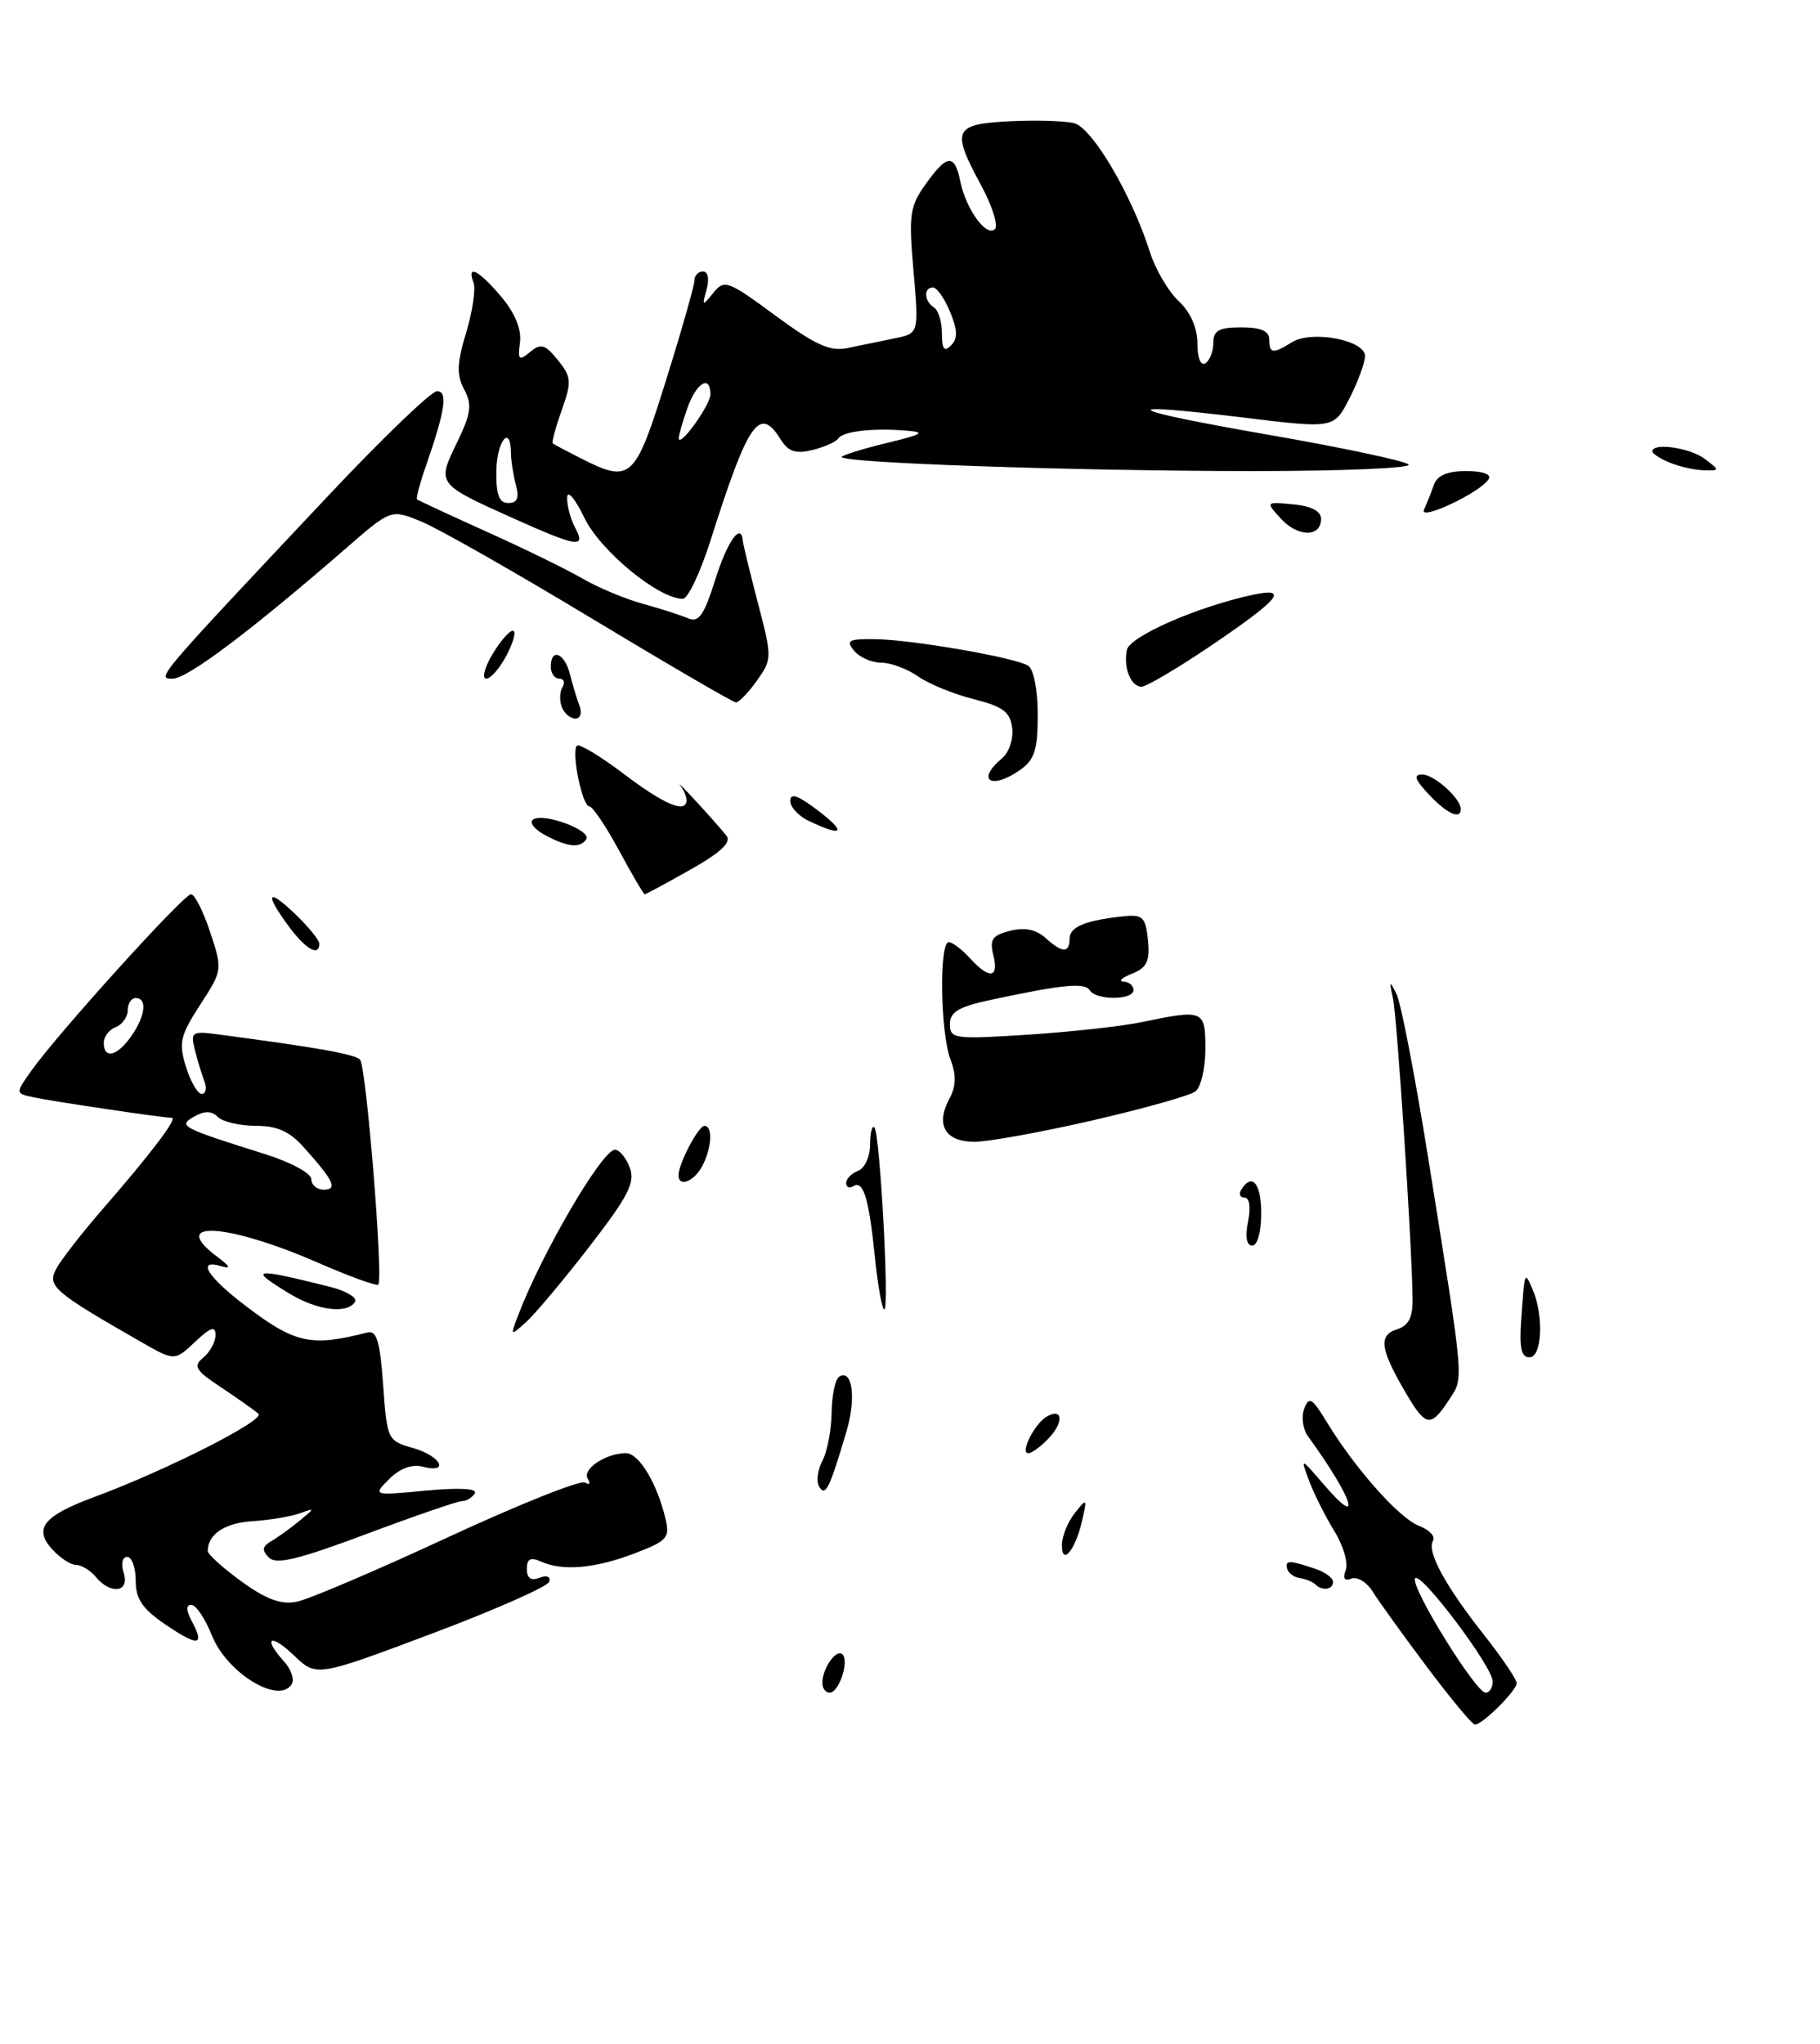 <?xml version="1.0" encoding="UTF-8" standalone="no"?>
<!DOCTYPE svg PUBLIC "-//W3C//DTD SVG 1.1//EN" "http://www.w3.org/Graphics/SVG/1.1/DTD/svg11.dtd" >
<svg xmlns="http://www.w3.org/2000/svg" xmlns:xlink="http://www.w3.org/1999/xlink" version="1.1" viewBox="0 0 228 256">
 <g >
 <path fill="currentColor"
d=" M 36.54 210.94 C 36.90 210.35 36.48 209.08 35.60 208.11 C 32.87 205.10 33.84 204.48 36.82 207.33 C 39.64 210.03 39.64 210.03 54.03 204.63 C 61.95 201.65 68.59 198.72 68.80 198.11 C 69.01 197.46 68.51 197.25 67.58 197.61 C 66.52 198.02 66.00 197.65 66.00 196.50 C 66.00 195.23 66.46 194.99 67.75 195.57 C 70.47 196.80 74.54 196.45 79.48 194.56 C 83.61 192.98 83.94 192.61 83.36 190.17 C 82.29 185.72 80.04 182.00 78.41 182.00 C 75.90 182.00 72.89 184.01 73.63 185.20 C 74.01 185.82 73.86 186.03 73.29 185.68 C 72.73 185.33 64.97 188.43 56.06 192.56 C 47.14 196.70 38.64 200.32 37.17 200.61 C 35.22 201.00 33.36 200.32 30.25 198.07 C 27.91 196.37 26.01 194.65 26.02 194.24 C 26.06 192.14 28.16 190.74 31.63 190.52 C 33.76 190.38 36.40 189.95 37.50 189.55 C 39.50 188.84 39.50 188.84 37.50 190.49 C 36.40 191.39 34.83 192.53 34.00 193.01 C 32.85 193.68 32.77 194.15 33.68 195.07 C 34.60 195.99 37.36 195.33 45.89 192.13 C 51.95 189.86 57.35 188.00 57.90 188.00 C 58.44 188.00 59.15 187.57 59.48 187.03 C 59.85 186.43 57.59 186.30 53.38 186.69 C 46.68 187.32 46.68 187.32 48.77 185.23 C 50.09 183.91 51.61 183.35 52.93 183.69 C 56.38 184.59 55.25 182.36 51.75 181.36 C 48.55 180.45 48.49 180.32 48.00 173.47 C 47.60 167.92 47.19 166.58 46.00 166.89 C 38.93 168.71 36.95 168.27 30.68 163.48 C 25.91 159.84 24.60 157.64 27.75 158.59 C 28.98 158.96 28.84 158.62 27.25 157.43 C 20.97 152.75 28.38 153.16 39.77 158.12 C 43.77 159.86 47.20 161.11 47.39 160.89 C 48.04 160.14 45.88 133.49 45.10 132.71 C 44.42 132.02 39.66 131.18 27.15 129.53 C 24.06 129.13 23.85 129.27 24.40 131.45 C 24.72 132.75 25.27 134.53 25.60 135.41 C 25.94 136.28 25.79 137.00 25.27 137.00 C 24.76 137.00 23.87 135.47 23.29 133.60 C 22.37 130.60 22.58 129.70 25.07 125.85 C 27.88 121.53 27.89 121.46 26.33 116.75 C 25.47 114.14 24.39 112.00 23.92 112.00 C 23.02 112.00 7.30 129.36 3.96 134.06 C 1.91 136.94 1.91 136.94 4.20 137.43 C 6.62 137.95 20.43 140.00 21.52 140.00 C 22.31 140.00 18.95 144.43 12.82 151.48 C 10.25 154.44 7.65 157.78 7.05 158.90 C 5.88 161.08 6.71 161.79 17.69 168.08 C 21.87 170.47 21.87 170.47 24.44 168.06 C 26.38 166.23 27.00 166.02 27.00 167.20 C 27.00 168.06 26.31 169.32 25.48 170.02 C 24.16 171.11 24.46 171.62 27.73 173.78 C 29.80 175.16 31.90 176.64 32.38 177.07 C 33.26 177.86 20.73 184.20 11.76 187.51 C 5.47 189.84 4.18 191.43 6.52 194.02 C 7.50 195.11 8.86 196.00 9.53 196.00 C 10.20 196.00 11.32 196.68 12.00 197.50 C 13.88 199.77 16.27 199.42 15.50 197.00 C 15.14 195.85 15.32 195.00 15.93 195.00 C 16.52 195.00 17.00 196.33 17.00 197.96 C 17.00 200.26 17.83 201.49 20.69 203.44 C 24.83 206.25 25.69 206.16 24.05 203.09 C 23.30 201.68 23.27 201.00 23.97 201.00 C 24.55 201.00 25.71 202.73 26.55 204.84 C 28.43 209.54 34.95 213.52 36.54 210.94 Z  M 131.51 179.99 C 133.34 177.97 133.04 176.24 131.07 177.46 C 129.56 178.39 127.76 182.00 128.81 182.00 C 129.29 182.00 130.51 181.10 131.51 179.99 Z  M 181.48 175.39 C 183.41 172.45 183.52 173.81 178.91 145.00 C 177.28 134.82 175.50 125.60 174.95 124.50 C 174.07 122.74 174.01 122.80 174.50 125.00 C 175.02 127.37 176.89 155.93 176.96 162.68 C 176.99 165.03 176.46 166.04 174.96 166.51 C 172.64 167.25 172.92 169.05 176.21 174.62 C 178.60 178.69 179.26 178.78 181.48 175.39 Z  M 73.85 156.11 C 78.71 149.82 79.59 148.11 78.90 146.25 C 78.44 145.01 77.61 144.00 77.04 144.00 C 75.44 144.00 67.87 156.94 64.90 164.76 C 63.91 167.37 63.92 167.38 65.93 165.56 C 67.05 164.55 70.61 160.30 73.85 156.11 Z  M 44.47 163.05 C 44.80 162.52 43.36 161.67 41.28 161.15 C 31.63 158.75 31.06 158.85 36.25 162.01 C 39.72 164.13 43.51 164.61 44.47 163.05 Z  M 136.88 140.32 C 143.27 138.85 149.06 137.22 149.75 136.70 C 150.44 136.18 151.00 133.79 151.00 131.38 C 151.00 126.48 150.80 126.40 143.00 128.02 C 140.53 128.54 134.11 129.24 128.75 129.59 C 119.54 130.18 119.00 130.11 119.00 128.27 C 119.00 126.73 120.10 126.08 124.25 125.20 C 133.20 123.29 135.90 123.03 136.52 124.03 C 137.31 125.31 142.00 125.28 142.00 124.00 C 142.00 123.45 141.44 122.97 140.75 122.94 C 140.06 122.90 140.54 122.46 141.81 121.95 C 143.68 121.20 144.07 120.39 143.81 117.76 C 143.54 114.95 143.15 114.53 141.00 114.74 C 136.11 115.22 134.00 116.06 134.00 117.52 C 134.00 119.41 133.09 119.39 130.95 117.45 C 129.79 116.41 128.35 116.12 126.54 116.58 C 124.31 117.14 123.95 117.66 124.44 119.63 C 125.17 122.53 123.93 122.68 121.50 120.00 C 120.50 118.90 119.31 118.00 118.85 118.00 C 117.64 118.00 117.80 129.34 119.06 132.65 C 119.82 134.67 119.79 136.03 118.92 137.64 C 117.17 140.91 118.41 143.00 122.09 143.00 C 123.83 143.00 130.48 141.79 136.88 140.32 Z  M 127.78 96.44 C 129.61 95.16 130.00 93.93 130.00 89.50 C 130.00 86.39 129.49 83.80 128.80 83.37 C 127.12 82.34 114.30 80.12 109.63 80.05 C 106.30 80.01 105.93 80.21 107.00 81.50 C 107.68 82.33 109.21 83.00 110.40 83.00 C 111.59 83.00 113.65 83.77 115.00 84.71 C 116.34 85.65 119.48 86.94 121.97 87.56 C 125.67 88.50 126.56 89.17 126.80 91.19 C 126.97 92.55 126.40 94.25 125.55 94.96 C 122.23 97.71 124.14 98.99 127.78 96.44 Z  M 94.82 85.25 C 96.73 82.55 96.74 82.37 94.94 75.50 C 93.94 71.65 93.09 68.16 93.06 67.75 C 92.87 65.32 91.12 67.77 89.61 72.58 C 88.18 77.11 87.53 78.02 86.17 77.43 C 85.25 77.04 82.70 76.21 80.49 75.61 C 78.29 75.00 74.91 73.59 72.99 72.47 C 71.07 71.35 65.67 68.71 61.00 66.61 C 56.33 64.50 52.38 62.67 52.24 62.54 C 52.10 62.42 52.59 60.55 53.34 58.41 C 55.79 51.34 56.14 49.00 54.74 49.00 C 54.03 49.00 48.05 54.74 41.44 61.75 C 19.46 85.10 19.54 85.00 21.64 85.00 C 23.48 85.00 31.45 79.00 43.38 68.64 C 48.98 63.77 48.98 63.77 52.74 65.30 C 54.81 66.14 64.38 71.57 74.00 77.38 C 83.62 83.18 91.81 87.95 92.18 87.97 C 92.56 87.99 93.74 86.76 94.82 85.25 Z  M 151.48 81.02 C 160.34 75.03 161.62 73.49 156.88 74.51 C 149.91 76.02 141.50 79.71 141.17 81.41 C 140.72 83.66 141.67 86.00 143.01 86.00 C 143.61 86.00 147.41 83.76 151.48 81.02 Z  M 88.99 67.75 C 93.73 52.81 95.13 50.77 97.78 55.01 C 98.75 56.57 99.66 56.88 101.77 56.36 C 103.27 55.99 104.73 55.35 105.01 54.92 C 105.61 54.02 109.27 53.59 113.50 53.93 C 116.01 54.13 115.64 54.38 111.22 55.45 C 108.32 56.15 105.72 56.94 105.46 57.21 C 104.71 57.96 134.44 58.99 156.95 59.00 C 168.20 59.00 176.97 58.63 176.45 58.17 C 175.93 57.71 168.10 56.05 159.06 54.48 C 140.52 51.26 139.08 50.27 155.89 52.31 C 167.12 53.68 167.12 53.68 169.06 49.88 C 170.13 47.79 171.00 45.41 171.00 44.59 C 171.00 42.59 164.31 41.33 161.85 42.86 C 159.46 44.36 159.00 44.30 159.00 42.50 C 159.00 41.45 157.94 41.00 155.50 41.00 C 152.70 41.00 152.00 41.39 152.00 42.94 C 152.00 44.01 151.55 45.16 151.00 45.50 C 150.42 45.86 150.00 44.83 150.00 43.01 C 150.00 41.04 149.14 39.10 147.65 37.70 C 146.35 36.49 144.72 33.70 144.03 31.50 C 141.77 24.38 136.83 16.00 134.56 15.43 C 133.38 15.13 129.74 15.03 126.46 15.19 C 119.46 15.55 119.15 16.27 122.90 23.19 C 124.30 25.78 125.08 28.25 124.64 28.69 C 123.59 29.75 121.03 26.23 120.31 22.75 C 119.59 19.21 118.65 19.28 115.95 23.08 C 113.97 25.85 113.82 26.91 114.44 33.95 C 115.12 41.76 115.12 41.76 112.06 42.38 C 110.38 42.72 107.75 43.26 106.22 43.58 C 103.98 44.05 102.21 43.25 97.13 39.52 C 91.16 35.12 90.74 34.97 89.36 36.68 C 87.98 38.39 87.93 38.36 88.52 36.25 C 88.88 34.94 88.69 34.00 88.07 34.00 C 87.48 34.00 87.00 34.50 87.00 35.11 C 87.00 35.72 85.40 41.35 83.44 47.61 C 79.54 60.13 79.03 60.59 72.70 57.37 C 70.94 56.48 69.38 55.65 69.24 55.53 C 69.10 55.41 69.60 53.54 70.37 51.37 C 71.64 47.78 71.59 47.22 69.88 45.09 C 68.27 43.11 67.75 42.96 66.40 44.09 C 65.00 45.24 64.84 45.09 65.14 42.88 C 65.35 41.24 64.52 39.22 62.80 37.17 C 59.99 33.84 58.42 33.03 59.32 35.40 C 59.62 36.17 59.20 38.99 58.40 41.65 C 57.23 45.53 57.18 46.95 58.15 48.78 C 59.17 50.69 59.02 51.77 57.24 55.45 C 54.72 60.63 54.69 60.60 64.38 64.95 C 72.38 68.54 73.44 68.69 72.04 66.07 C 71.47 65.00 71.02 63.31 71.05 62.32 C 71.08 61.30 72.04 62.44 73.22 64.88 C 75.22 69.01 82.51 75.00 85.54 75.00 C 86.17 75.00 87.72 71.74 88.99 67.75 Z  M 165.50 64.99 C 165.50 64.02 164.28 63.38 162.02 63.17 C 158.54 62.84 158.54 62.84 160.46 64.96 C 162.58 67.29 165.50 67.31 165.50 64.99 Z  M 186.49 60.01 C 186.87 59.40 185.75 59.00 183.68 59.00 C 181.30 59.00 180.04 59.54 179.62 60.75 C 179.28 61.71 178.73 63.10 178.39 63.83 C 177.70 65.34 185.46 61.69 186.49 60.01 Z  M 178.74 208.75 C 175.75 204.76 172.70 200.53 171.97 199.35 C 171.24 198.17 170.04 197.43 169.31 197.71 C 168.42 198.05 168.18 197.70 168.59 196.64 C 168.92 195.76 168.28 193.57 167.16 191.76 C 166.05 189.96 164.63 187.13 164.01 185.49 C 162.89 182.50 162.89 182.50 165.90 186.00 C 170.84 191.73 169.45 187.58 163.86 179.89 C 163.21 179.00 163.00 177.45 163.38 176.44 C 163.99 174.86 164.37 175.08 166.18 178.05 C 169.73 183.90 175.29 190.16 177.76 191.10 C 179.06 191.59 179.85 192.43 179.52 192.97 C 178.70 194.29 181.06 198.63 185.94 204.80 C 188.17 207.63 190.00 210.33 190.00 210.80 C 190.00 211.74 185.72 216.00 184.77 216.00 C 184.45 216.00 181.73 212.74 178.74 208.75 Z  M 187.00 210.60 C 187.00 208.72 177.69 196.42 177.26 197.72 C 176.83 199.00 184.89 212.00 186.11 212.00 C 186.60 212.00 187.00 211.37 187.00 210.60 Z  M 103.02 210.75 C 103.04 208.91 104.79 206.45 105.54 207.20 C 106.41 208.08 105.10 212.00 103.93 212.00 C 103.42 212.00 103.01 211.44 103.02 210.75 Z  M 164.76 198.42 C 164.44 198.11 163.58 197.76 162.84 197.65 C 162.10 197.54 161.39 197.02 161.25 196.48 C 160.97 195.38 161.50 195.38 164.75 196.48 C 165.99 196.89 167.00 197.63 167.00 198.12 C 167.00 199.11 165.63 199.30 164.76 198.42 Z  M 133.03 193.45 C 133.05 192.38 133.78 190.60 134.65 189.50 C 136.17 187.58 136.21 187.62 135.55 190.50 C 134.70 194.20 132.99 196.20 133.03 193.45 Z  M 102.63 186.21 C 102.23 185.57 102.41 184.11 103.02 182.97 C 103.63 181.83 104.15 179.11 104.18 176.93 C 104.21 174.75 104.64 172.72 105.13 172.42 C 106.79 171.40 107.28 175.13 106.03 179.32 C 103.90 186.49 103.41 187.48 102.63 186.21 Z  M 190.57 165.25 C 191.01 159.11 190.99 159.16 192.00 161.50 C 193.42 164.79 193.18 170.00 191.61 170.00 C 190.57 170.00 190.31 168.80 190.57 165.25 Z  M 109.61 157.51 C 108.85 150.05 108.16 147.78 106.90 148.56 C 106.40 148.87 106.00 148.69 106.00 148.17 C 106.00 147.64 106.67 146.95 107.50 146.64 C 108.33 146.32 109.00 144.85 109.00 143.36 C 109.00 141.88 109.24 140.91 109.54 141.20 C 110.23 141.90 111.44 164.00 110.78 164.00 C 110.50 164.00 109.98 161.08 109.61 157.51 Z  M 156.35 153.00 C 156.71 151.21 156.53 150.00 155.92 150.00 C 155.35 150.00 155.16 149.55 155.50 149.00 C 156.85 146.82 158.00 148.20 158.00 152.00 C 158.00 154.30 157.52 156.00 156.88 156.00 C 156.16 156.00 155.97 154.91 156.35 153.00 Z  M 85.00 147.20 C 85.00 145.75 87.48 141.02 88.25 141.01 C 89.33 141.00 89.17 143.81 87.96 146.07 C 86.94 147.99 85.00 148.73 85.00 147.20 Z  M 36.19 116.04 C 33.09 111.85 33.48 111.12 37.00 114.50 C 38.65 116.08 40.00 117.74 40.00 118.19 C 40.00 119.86 38.31 118.90 36.19 116.04 Z  M 77.54 106.50 C 75.90 103.47 74.24 101.00 73.83 101.00 C 72.94 101.00 71.54 94.13 72.28 93.39 C 72.56 93.11 75.20 94.70 78.15 96.93 C 83.25 100.80 86.00 101.95 86.00 100.20 C 86.00 99.76 85.66 98.95 85.25 98.41 C 84.29 97.14 89.78 103.11 91.01 104.67 C 91.66 105.49 90.30 106.77 86.48 108.92 C 83.48 110.62 80.91 112.00 80.77 112.00 C 80.62 111.99 79.17 109.52 77.54 106.50 Z  M 68.16 104.52 C 66.88 103.81 66.26 102.96 66.80 102.63 C 68.16 101.78 74.12 104.00 73.44 105.10 C 72.71 106.28 71.03 106.10 68.16 104.52 Z  M 101.25 102.78 C 100.01 102.18 99.00 101.07 99.00 100.32 C 99.00 99.33 99.86 99.58 102.00 101.16 C 106.16 104.24 105.82 104.98 101.25 102.78 Z  M 179.00 99.50 C 177.24 97.63 177.03 97.00 178.17 97.00 C 179.66 97.00 183.00 100.00 183.00 101.33 C 183.00 102.71 181.27 101.92 179.00 99.50 Z  M 70.38 88.55 C 70.07 87.75 70.11 86.62 70.47 86.05 C 70.83 85.47 70.64 85.00 70.06 85.00 C 69.48 85.00 69.00 84.33 69.00 83.50 C 69.00 81.11 70.72 81.76 71.39 84.41 C 71.72 85.73 72.27 87.53 72.60 88.41 C 72.94 89.29 72.71 90.00 72.08 90.00 C 71.45 90.00 70.69 89.35 70.38 88.55 Z  M 61.66 82.00 C 62.63 80.35 63.80 79.00 64.24 79.00 C 64.69 79.00 64.35 80.35 63.50 82.00 C 62.65 83.65 61.48 85.00 60.92 85.00 C 60.35 85.00 60.68 83.65 61.66 82.00 Z  M 209.25 57.97 C 208.01 57.47 207.00 56.82 207.00 56.53 C 207.00 55.40 211.71 56.07 213.56 57.47 C 215.47 58.92 215.47 58.94 213.50 58.90 C 212.40 58.89 210.49 58.47 209.25 57.97 Z  M 39.00 147.68 C 39.00 146.96 36.43 145.56 33.25 144.56 C 22.63 141.22 22.23 141.01 24.35 139.83 C 25.64 139.10 26.52 139.12 27.30 139.90 C 27.90 140.50 30.04 141.00 32.03 141.00 C 34.74 141.00 36.30 141.70 38.12 143.76 C 41.83 147.91 42.33 149.00 40.56 149.00 C 39.70 149.00 39.00 148.41 39.00 147.68 Z  M 13.00 130.61 C 13.00 129.84 13.68 128.95 14.50 128.64 C 15.32 128.32 16.00 127.37 16.00 126.53 C 16.00 125.69 16.45 125.00 17.00 125.00 C 18.48 125.00 18.22 127.25 16.44 129.78 C 14.69 132.29 13.00 132.69 13.00 130.61 Z  M 62.18 59.00 C 62.23 55.21 63.98 53.06 64.01 56.75 C 64.02 57.71 64.30 59.51 64.63 60.75 C 65.07 62.38 64.80 63.00 63.68 63.00 C 62.52 63.00 62.14 61.97 62.18 59.00 Z  M 85.03 54.90 C 85.01 54.57 85.49 52.88 86.10 51.15 C 87.21 47.95 89.00 46.86 89.00 49.39 C 89.00 50.72 85.10 56.14 85.03 54.90 Z  M 118.00 41.76 C 118.00 40.31 117.55 38.84 117.00 38.50 C 115.77 37.74 115.68 36.00 116.88 36.00 C 117.36 36.00 118.33 37.38 119.02 39.06 C 119.97 41.35 120.00 42.40 119.14 43.26 C 118.29 44.11 118.00 43.74 118.00 41.76 Z "/>
</g>
</svg>